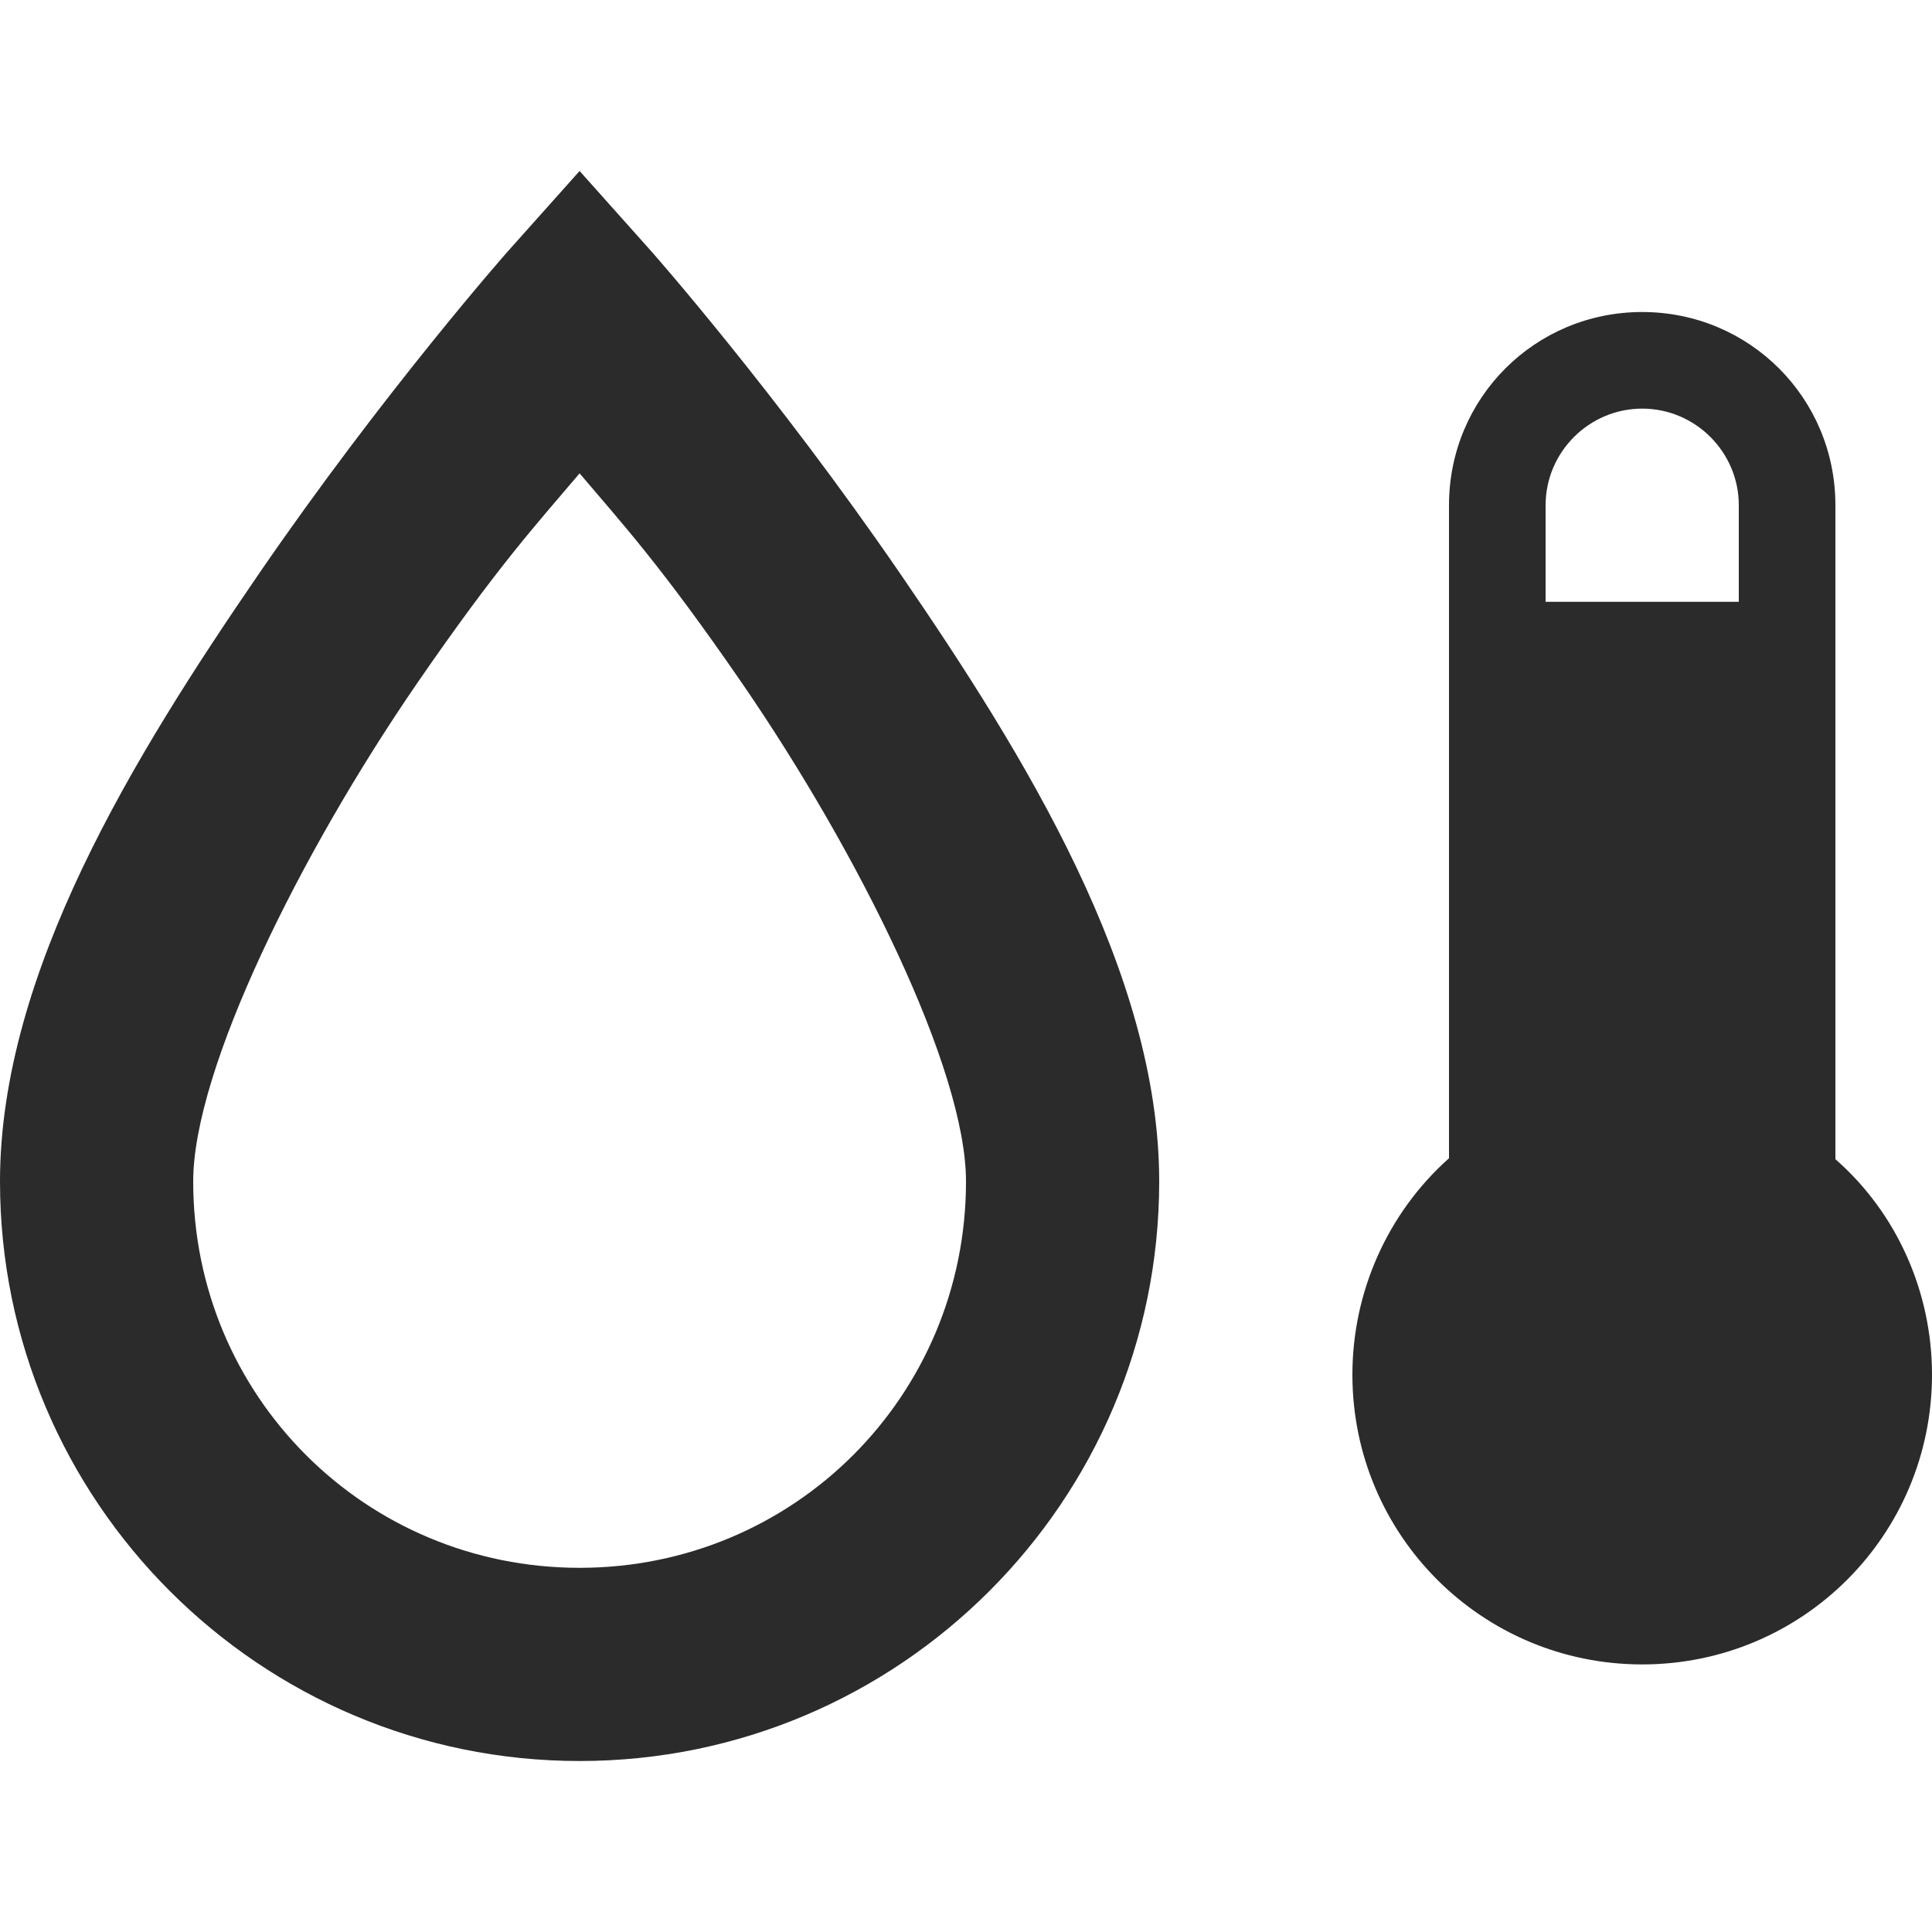 <svg width="30" height="30" viewBox="0 0 30 30" fill="none" xmlns="http://www.w3.org/2000/svg">
<path d="M25.5 4.845C23.835 4.845 22.5 6.18 22.5 7.845V17.985C21.54 18.84 21 20.07 21 21.345C21 23.835 23.01 25.845 25.5 25.845C27.99 25.845 30 23.835 30 21.345C30 20.07 29.46 18.84 28.5 18V7.845C28.5 6.18 27.165 4.845 25.5 4.845ZM25.5 6.345C26.325 6.345 27 7.02 27 7.845V9.345H24V7.845C24 7.02 24.675 6.345 25.5 6.345ZM9 2.655L7.875 3.915C7.875 3.915 5.955 6.09 4.02 8.91C2.085 11.73 0 15.105 0 18.345C0 23.31 4.035 27.345 9 27.345C13.965 27.345 18 23.31 18 18.345C18 15.105 15.915 11.73 13.98 8.91C12.045 6.09 10.125 3.915 10.125 3.915L9 2.655ZM9 7.35C9.66 8.13 10.26 8.775 11.52 10.605C13.335 13.245 15 16.605 15 18.345C15 21.675 12.33 24.345 9 24.345C5.67 24.345 3 21.675 3 18.345C3 16.605 4.665 13.245 6.48 10.605C7.74 8.775 8.34 8.13 9 7.35Z" fill="#2B2B2B"/>
</svg>
